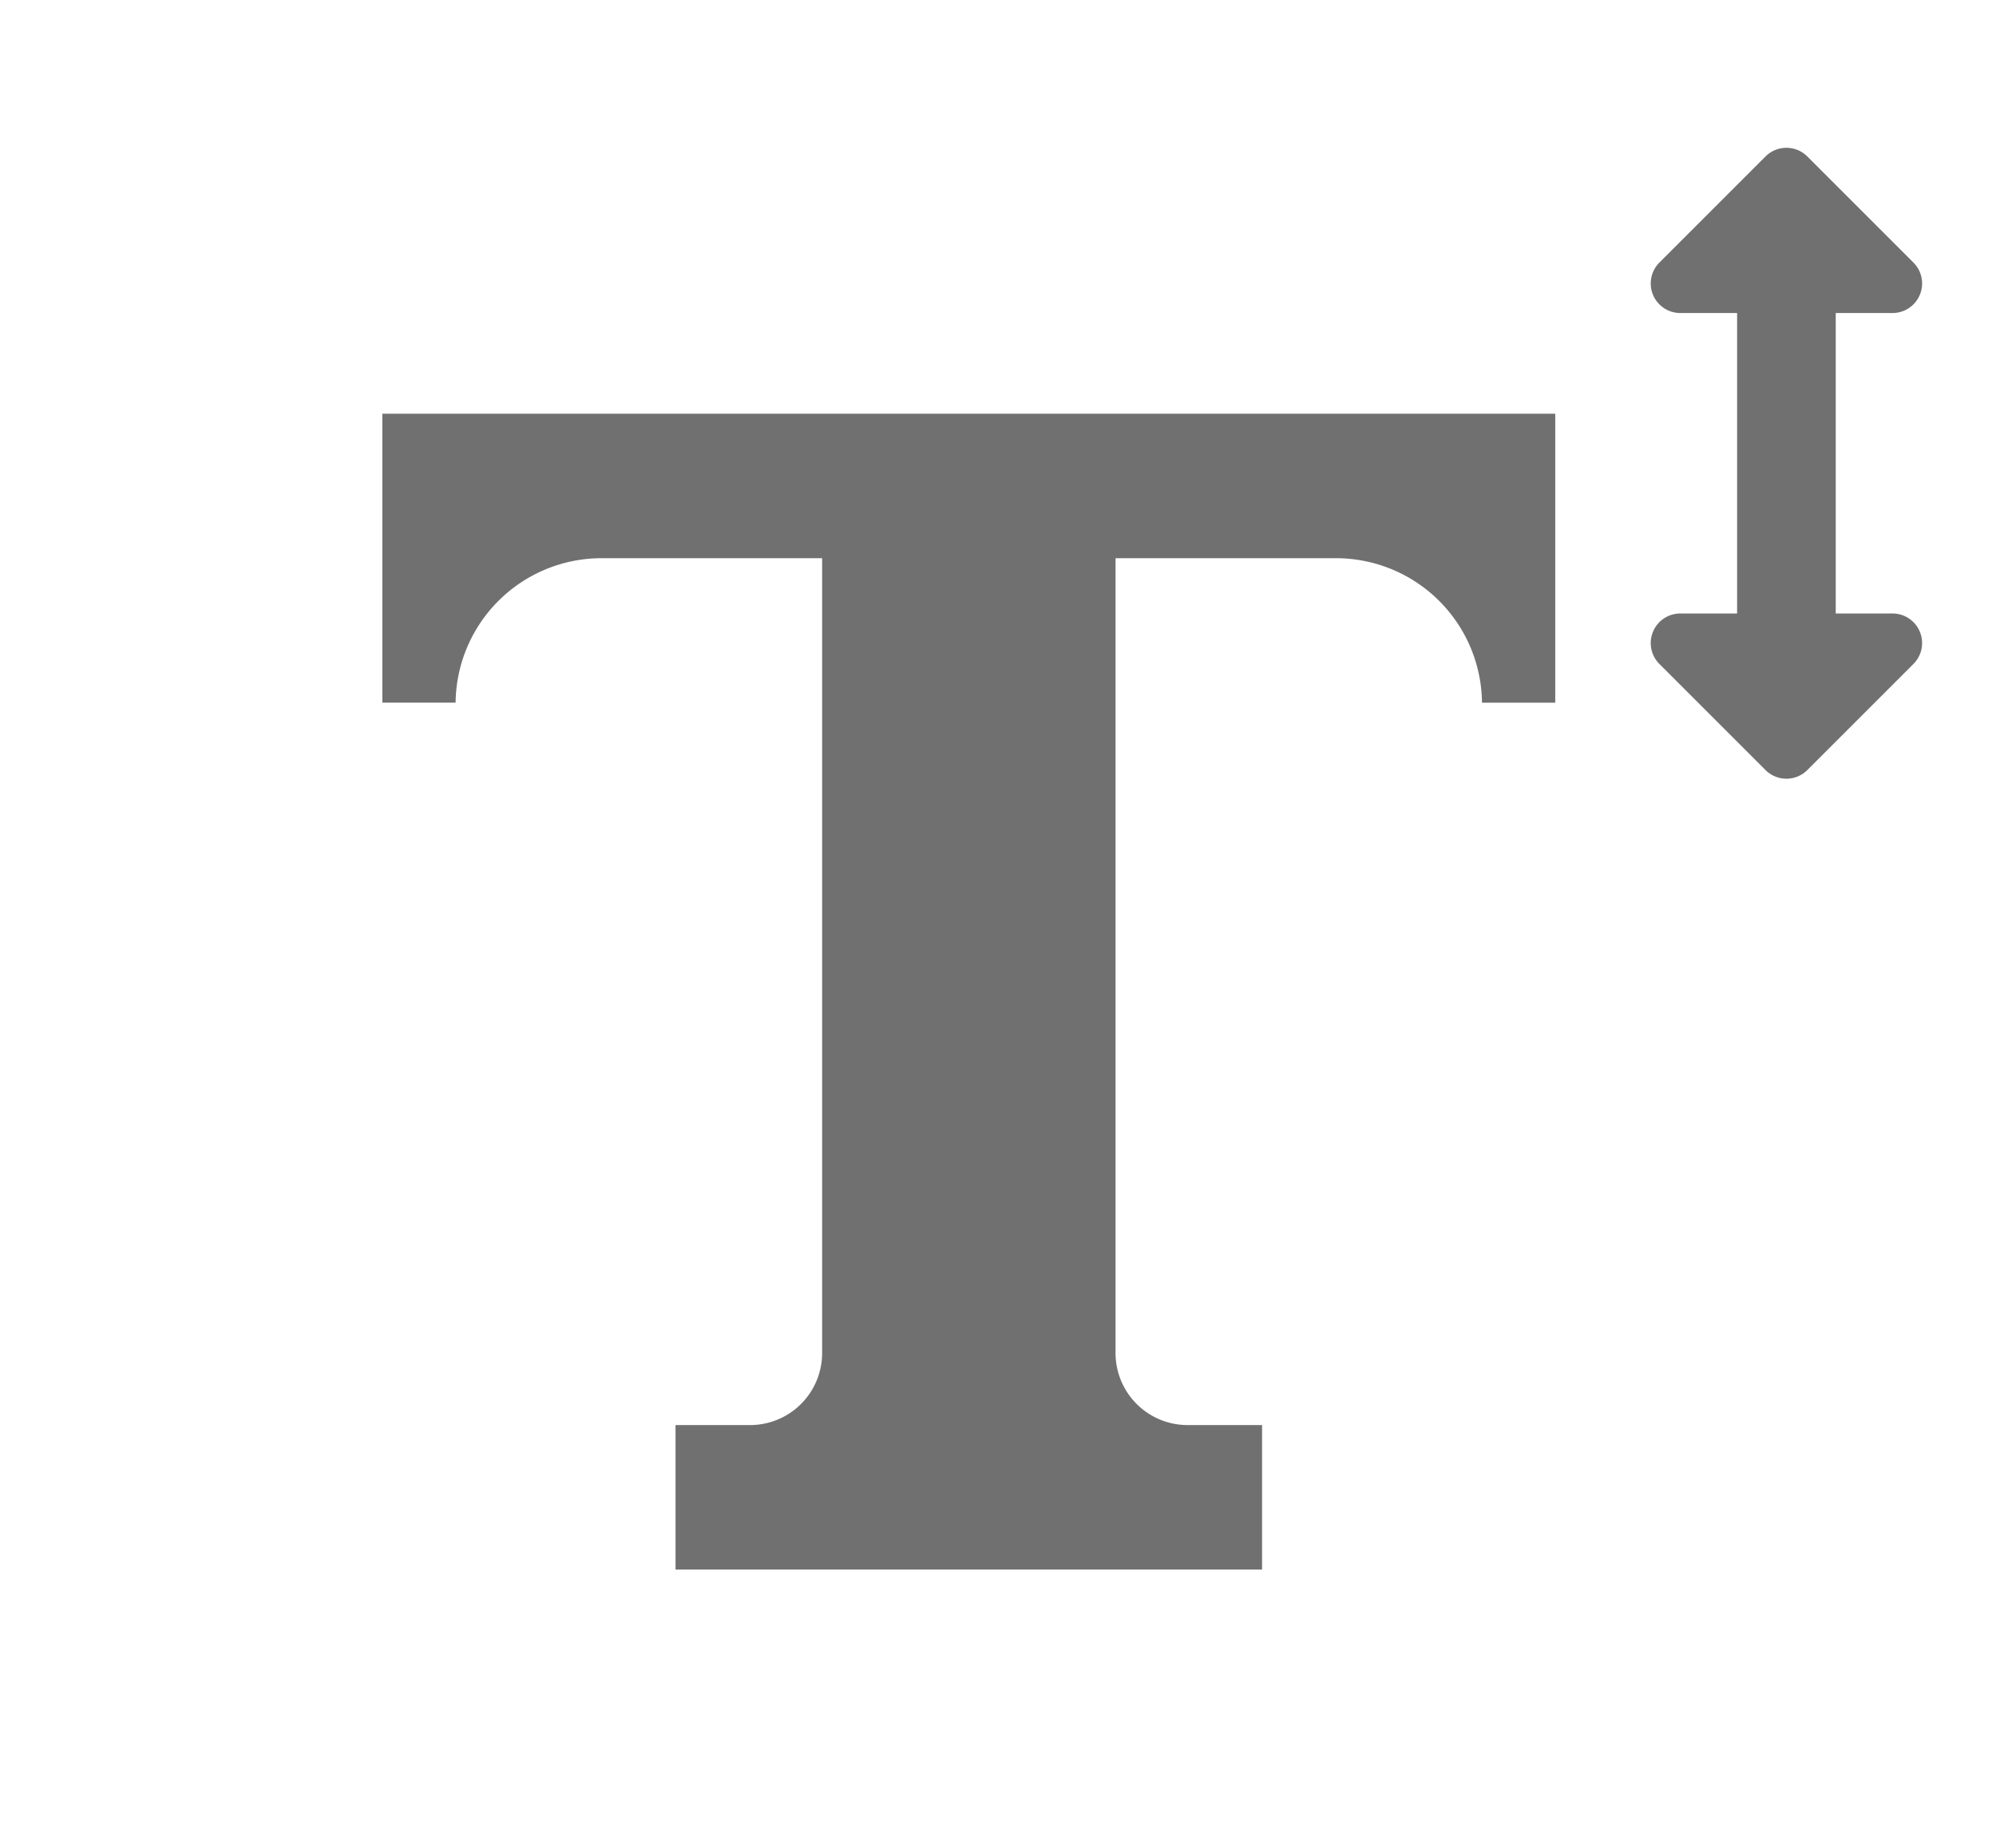 <svg xmlns="http://www.w3.org/2000/svg" width="27" height="25" viewBox="0 0 27 25">
  <g id="Group_37715" data-name="Group 37715" transform="translate(-20 -563)">
    <rect id="Rectangle_9659" data-name="Rectangle 9659" width="25" height="25" transform="translate(20 563)" fill="none"/>
    <g id="Group_37707" data-name="Group 37707" transform="translate(-9559 143)">
      <rect id="Rectangle_9665" data-name="Rectangle 9665" width="25" height="24.774" transform="translate(9581 420)" fill="none"/>
      <g id="Group_37706" data-name="Group 37706" transform="translate(9581 422)">
        <g id="Group_37703" data-name="Group 37703" transform="translate(0 0.226)">
          <path id="Icon_open-text" data-name="Icon open-text" d="M0,0V3.909H.991A1.975,1.975,0,0,1,2.974,1.955H5.949V12.706a.975.975,0,0,1-.991.977H3.966v1.955H11.9V13.683h-.991a.975.975,0,0,1-.991-.977V1.955h2.974a1.975,1.975,0,0,1,1.983,1.955h.991V0Z" transform="translate(3.172 3.371)" fill="#707070"/>
          <rect id="Rectangle_9606" data-name="Rectangle 9606" width="23" height="22.774" transform="translate(0 0)" fill="none"/>
        </g>
        <path id="Icon_awesome-arrows-alt-v" data-name="Icon awesome-arrows-alt-v" d="M4.528,6.3H3.761V2.235h.768a.4.4,0,0,0,.283-.683L3.377.117a.4.4,0,0,0-.566,0L1.376,1.552a.4.4,0,0,0,.283.683h.768V6.3H1.659a.4.4,0,0,0-.283.683L2.811,8.418a.4.4,0,0,0,.566,0L4.811,6.984A.4.4,0,0,0,4.528,6.3Z" transform="translate(19.071 0)" fill="#707070"/>
      </g>
    </g>
  </g>
</svg>
